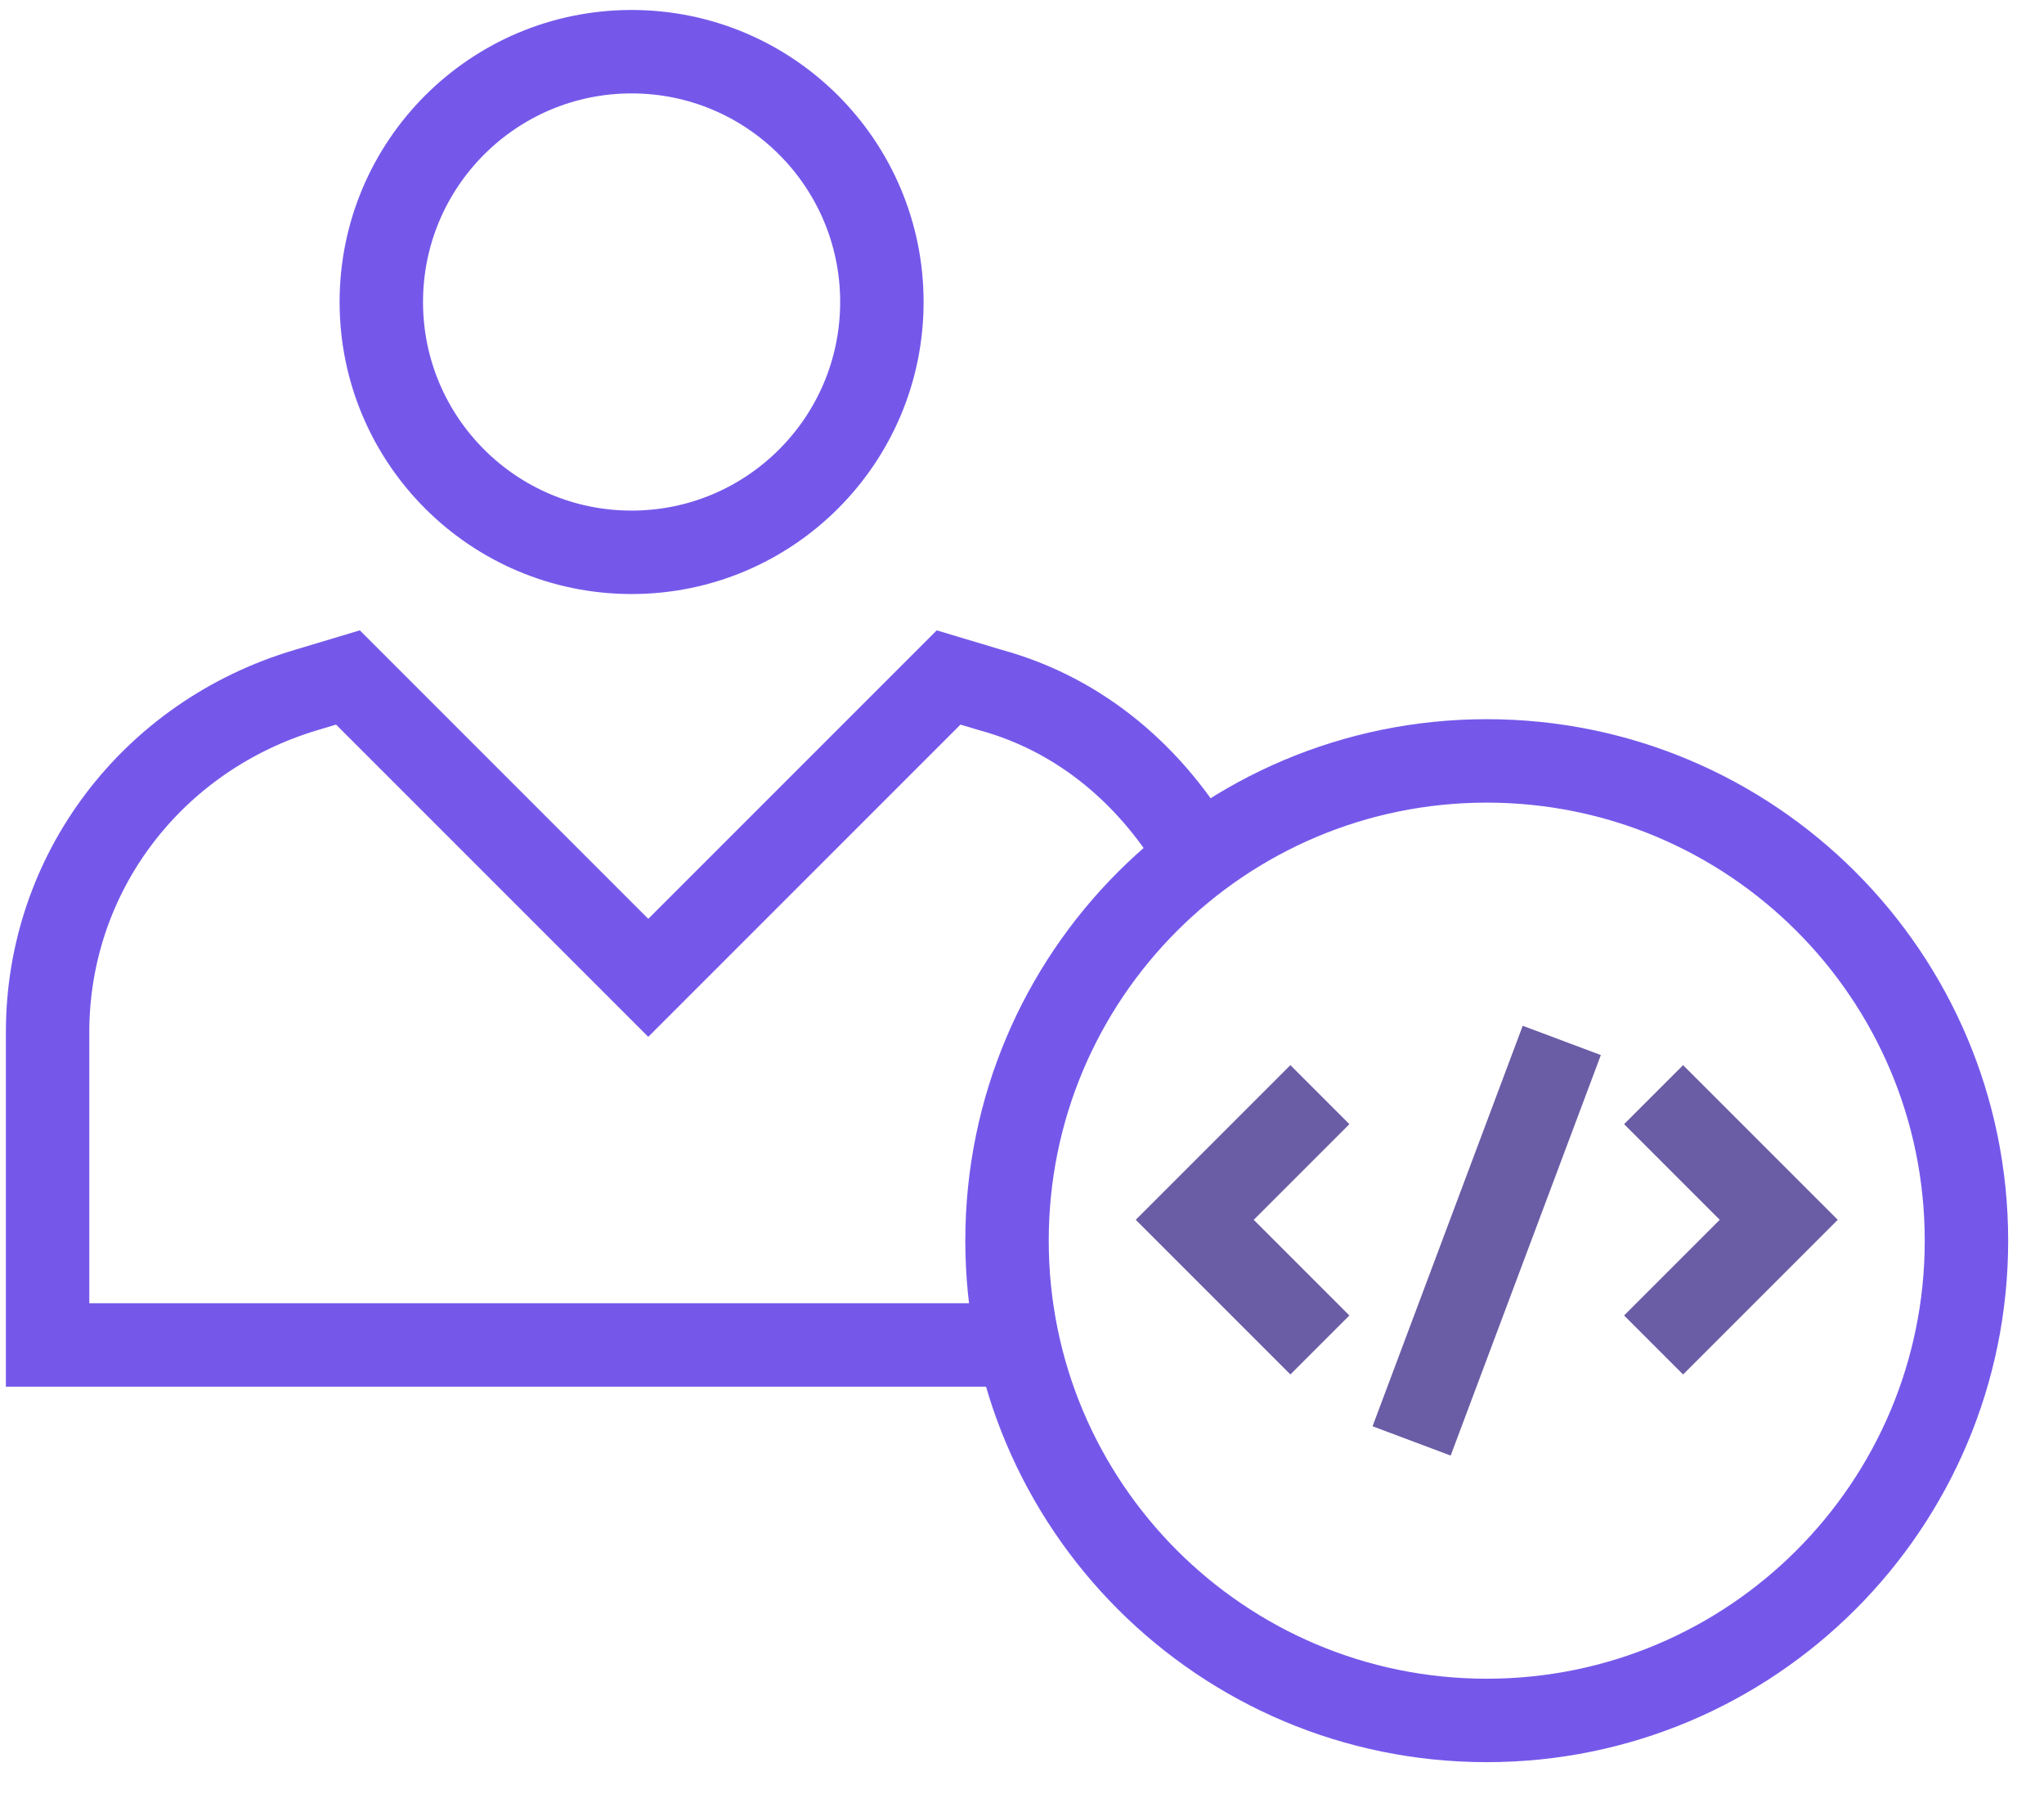 <svg width="49" height="43" viewBox="0 0 49 43" fill="none" xmlns="http://www.w3.org/2000/svg">
<path d="M28.741 20.539C27.641 18.639 25.941 17.139 23.741 16.539L22.741 16.239L15.541 23.439L8.341 16.239L7.341 16.539C3.641 17.639 1.141 20.939 1.141 24.739V32.239H24.441" stroke="#7558EA" stroke-width="2" stroke-miterlimit="10"/>
<path d="M35.641 41.239C41.992 41.239 47.141 36.09 47.141 29.739C47.141 23.388 41.992 18.239 35.641 18.239C29.289 18.239 24.141 23.388 24.141 29.739C24.141 36.09 29.289 41.239 35.641 41.239Z" stroke="#7558EA" stroke-width="2" stroke-miterlimit="10"/>
<path d="M15.141 13.239C18.454 13.239 21.141 10.553 21.141 7.239C21.141 3.926 18.454 1.239 15.141 1.239C11.827 1.239 9.141 3.926 9.141 7.239C9.141 10.553 11.827 13.239 15.141 13.239Z" stroke="#7558EA" stroke-width="2" stroke-miterlimit="10"/>
<path d="M39.641 26.239L42.641 29.239L39.641 32.239" stroke="#6B5CA6" stroke-width="2" stroke-miterlimit="10"/>
<path d="M31.641 26.239L28.641 29.239L31.641 32.239" stroke="#6B5CA6" stroke-width="2" stroke-miterlimit="10"/>
<path d="M33.84 34.539L37.44 24.939" stroke="#6B5CA6" stroke-width="2" stroke-miterlimit="10"/>
</svg>
